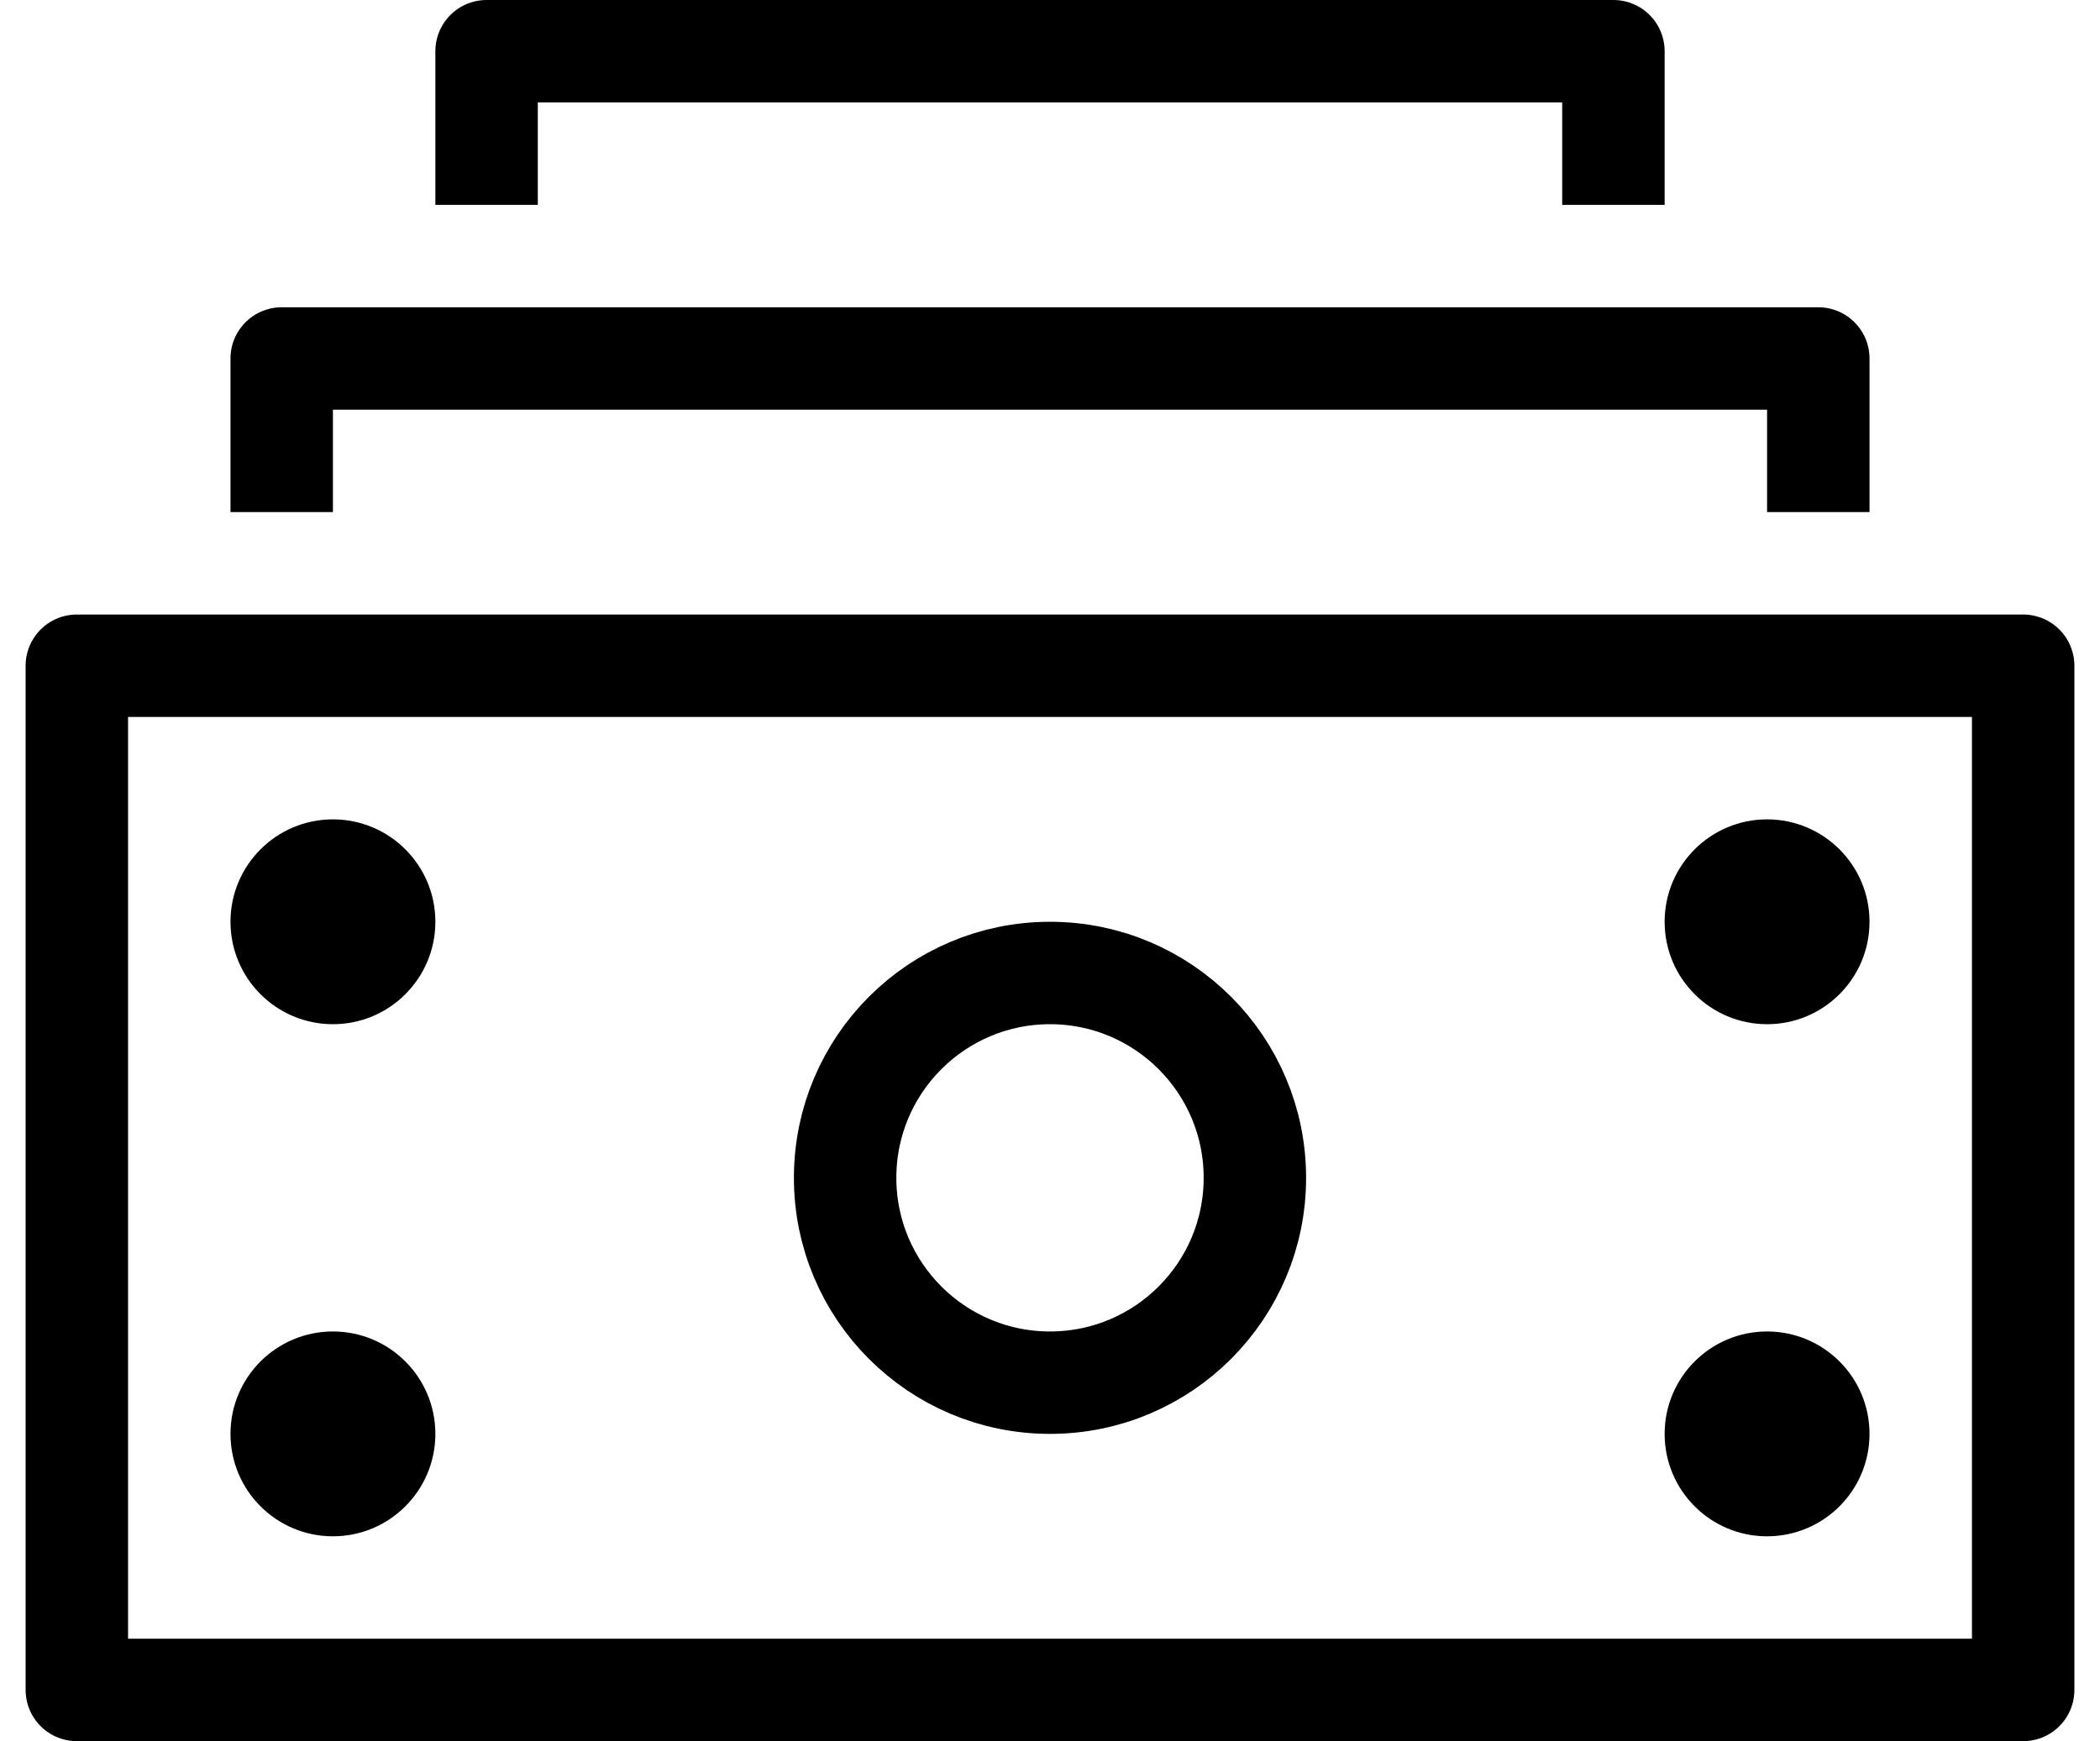 <svg width="41" height="34" viewBox="0 0 41 34" xmlns="http://www.w3.org/2000/svg">
  <g transform="translate(0 -3)" fill="none" fill-rule="evenodd">
    <path stroke="currentColor" stroke-width="2" stroke-linejoin="round" d="M9.5 7V4h22v3M5.5 13v-3h30v3M1.5 16h38v20h-38z"/>
    <circle fill="currentColor" cx="6.5" cy="21" r="2"/>
    <circle fill="currentColor" cx="34.5" cy="21" r="2"/>
    <circle fill="currentColor" cx="34.5" cy="31" r="2"/>
    <circle fill="currentColor" cx="6.5" cy="31" r="2"/>
    <circle stroke="currentColor" stroke-width="2" cx="20.5" cy="26" r="4"/>
  </g>
</svg>
